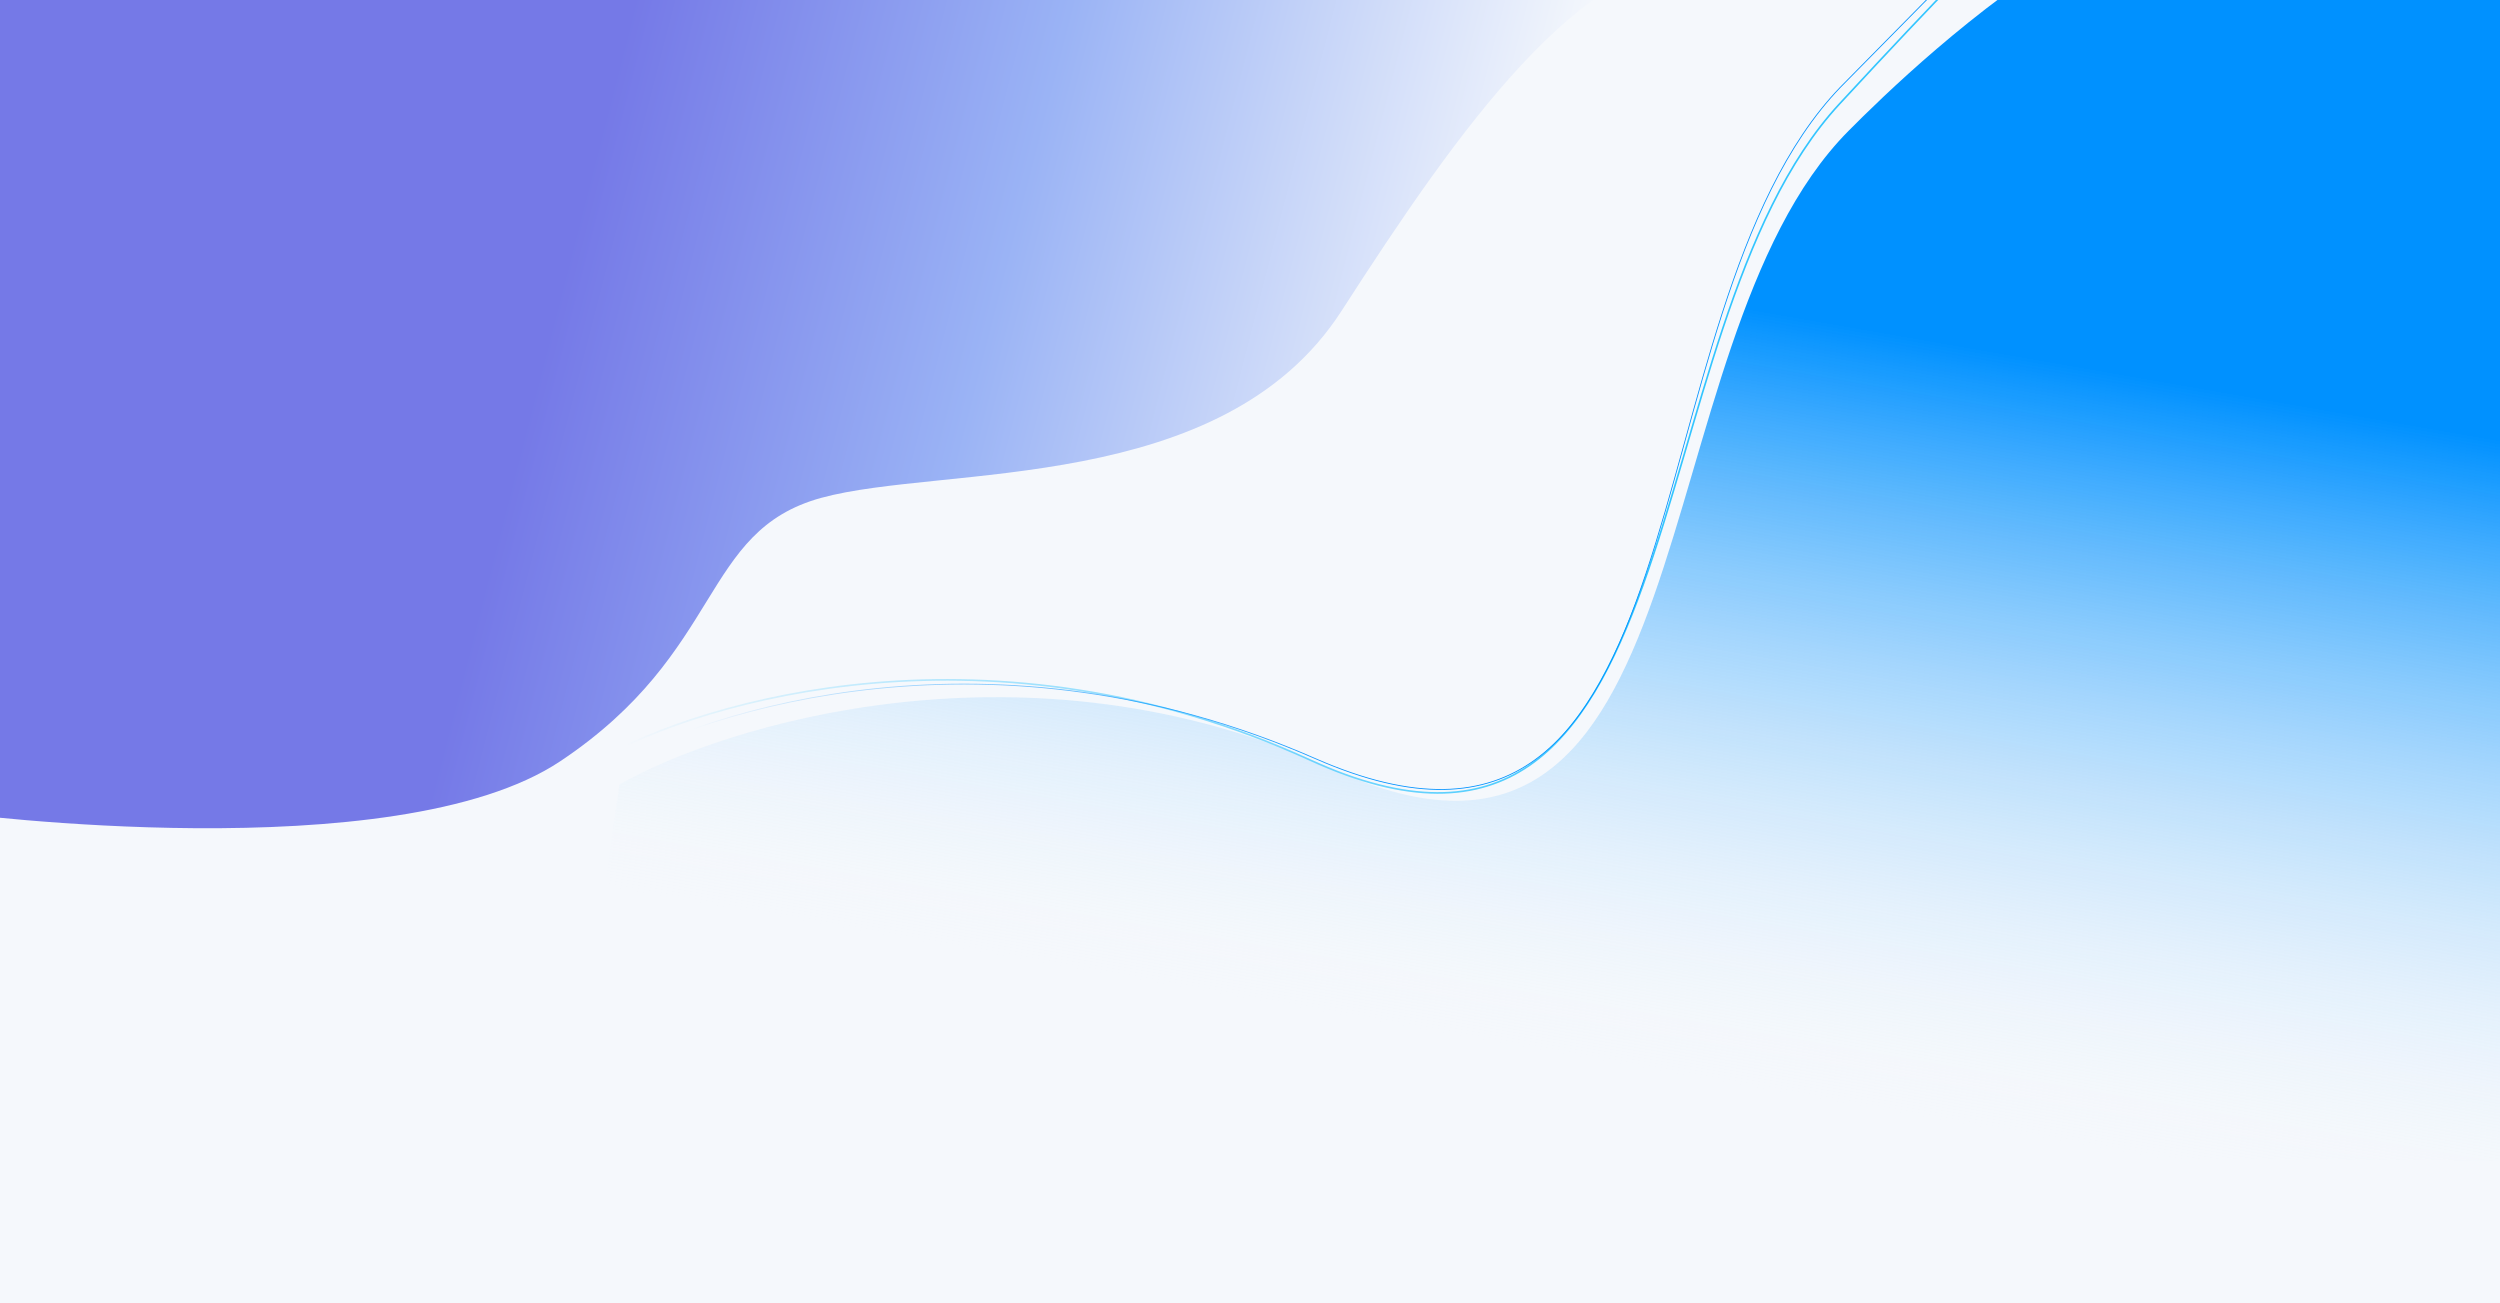 <?xml version="1.0" encoding="utf-8"?>
<!-- Generator: Adobe Illustrator 25.0.0, SVG Export Plug-In . SVG Version: 6.00 Build 0)  -->
<svg version="1.1" id="Layer_1" xmlns="http://www.w3.org/2000/svg" xmlns:xlink="http://www.w3.org/1999/xlink" x="0px" y="0px"
	 viewBox="0 0 3008 1568" style="enable-background:new 0 0 3008 1568;" xml:space="preserve">
<style type="text/css">
	.st0{clip-path:url(#SVGID_2_);}
	.st1{fill:#F5F8FC;}
	.st2{fill:url(#SVGID_3_);}
	.st3{fill:url(#SVGID_4_);}
	.st4{fill:none;stroke:url(#SVGID_5_);stroke-width:2;}
	.st5{fill:none;stroke:url(#SVGID_6_);}
</style>
<g>
	<defs>
		<rect id="SVGID_1_" width="3008" height="1568"/>
	</defs>
	<clipPath id="SVGID_2_">
		<use xlink:href="#SVGID_1_"  style="overflow:visible;"/>
	</clipPath>
	<g class="st0">
		<rect class="st1" width="3008" height="1568"/>
		
			<linearGradient id="SVGID_3_" gradientUnits="userSpaceOnUse" x1="674.675" y1="1224.838" x2="1912.915" y2="907.16" gradientTransform="matrix(1 0 0 -1 0 1568)">
			<stop  offset="0" style="stop-color:#7579E7"/>
			<stop  offset="0.399" style="stop-color:#9AB3F5"/>
			<stop  offset="0.882" style="stop-color:#F5F8FC"/>
		</linearGradient>
		<path class="st2" d="M1384.2-64c206,0,569-224,676,10c-157,0-302.8,205.6-446,428s-480,185-626,225C842.2,639,872,784,674,916
			c-198,132-728,62-728,62L-266-54c0,0,1136.2-5,1269.2,20C1136.2-9,1178.2-64,1384.2-64z"/>
		
			<linearGradient id="SVGID_4_" gradientUnits="userSpaceOnUse" x1="2484.71" y1="1432.617" x2="2263.6" y2="169.108" gradientTransform="matrix(1 0 0 -1 0 1568)">
			<stop  offset="0.232" style="stop-color:#0091FF"/>
			<stop  offset="0.952" style="stop-color:#F5F8FC;stop-opacity:0"/>
		</linearGradient>
		<path class="st3" d="M1603.7,925.5c-367.6-168.4-736.5-51.7-858.5,18.5l-62,437l2570.8,17c1507.9-337,150-1288-370-1496
			c-214.6-180.3-581.2,176.2-659.9,255.5C1967.2,416.5,2063.1,1136,1603.7,925.5z"/>
		
			<linearGradient id="SVGID_5_" gradientUnits="userSpaceOnUse" x1="2281.506" y1="1238.061" x2="880.482" y2="446.912" gradientTransform="matrix(1 0 0 -1 0 1568)">
			<stop  offset="0.334" style="stop-color:#32C5FF"/>
			<stop  offset="1" style="stop-color:#32C5FF;stop-opacity:0"/>
		</linearGradient>
		<path class="st4" d="M719.2,914.6c126.7-72.9,475.6-174.9,857.4,0C2049.2,1131,1959,400,2213.3,125s219.6-217.8,222.2-220.5"/>
		
			<linearGradient id="SVGID_6_" gradientUnits="userSpaceOnUse" x1="2307.137" y1="1246.046" x2="933.407" y2="505.589" gradientTransform="matrix(1 0 0 -1 0 1568)">
			<stop  offset="0.55" style="stop-color:#0091FF"/>
			<stop  offset="1" style="stop-color:#0091FF;stop-opacity:0"/>
		</linearGradient>
		<path class="st5" d="M725.4,926.5c125.5-74.9,472.7-182.5,857.3-13.7c480.7,211,369-534.6,631.6-807.8L2381-64"/>
	</g>
</g>
</svg>
